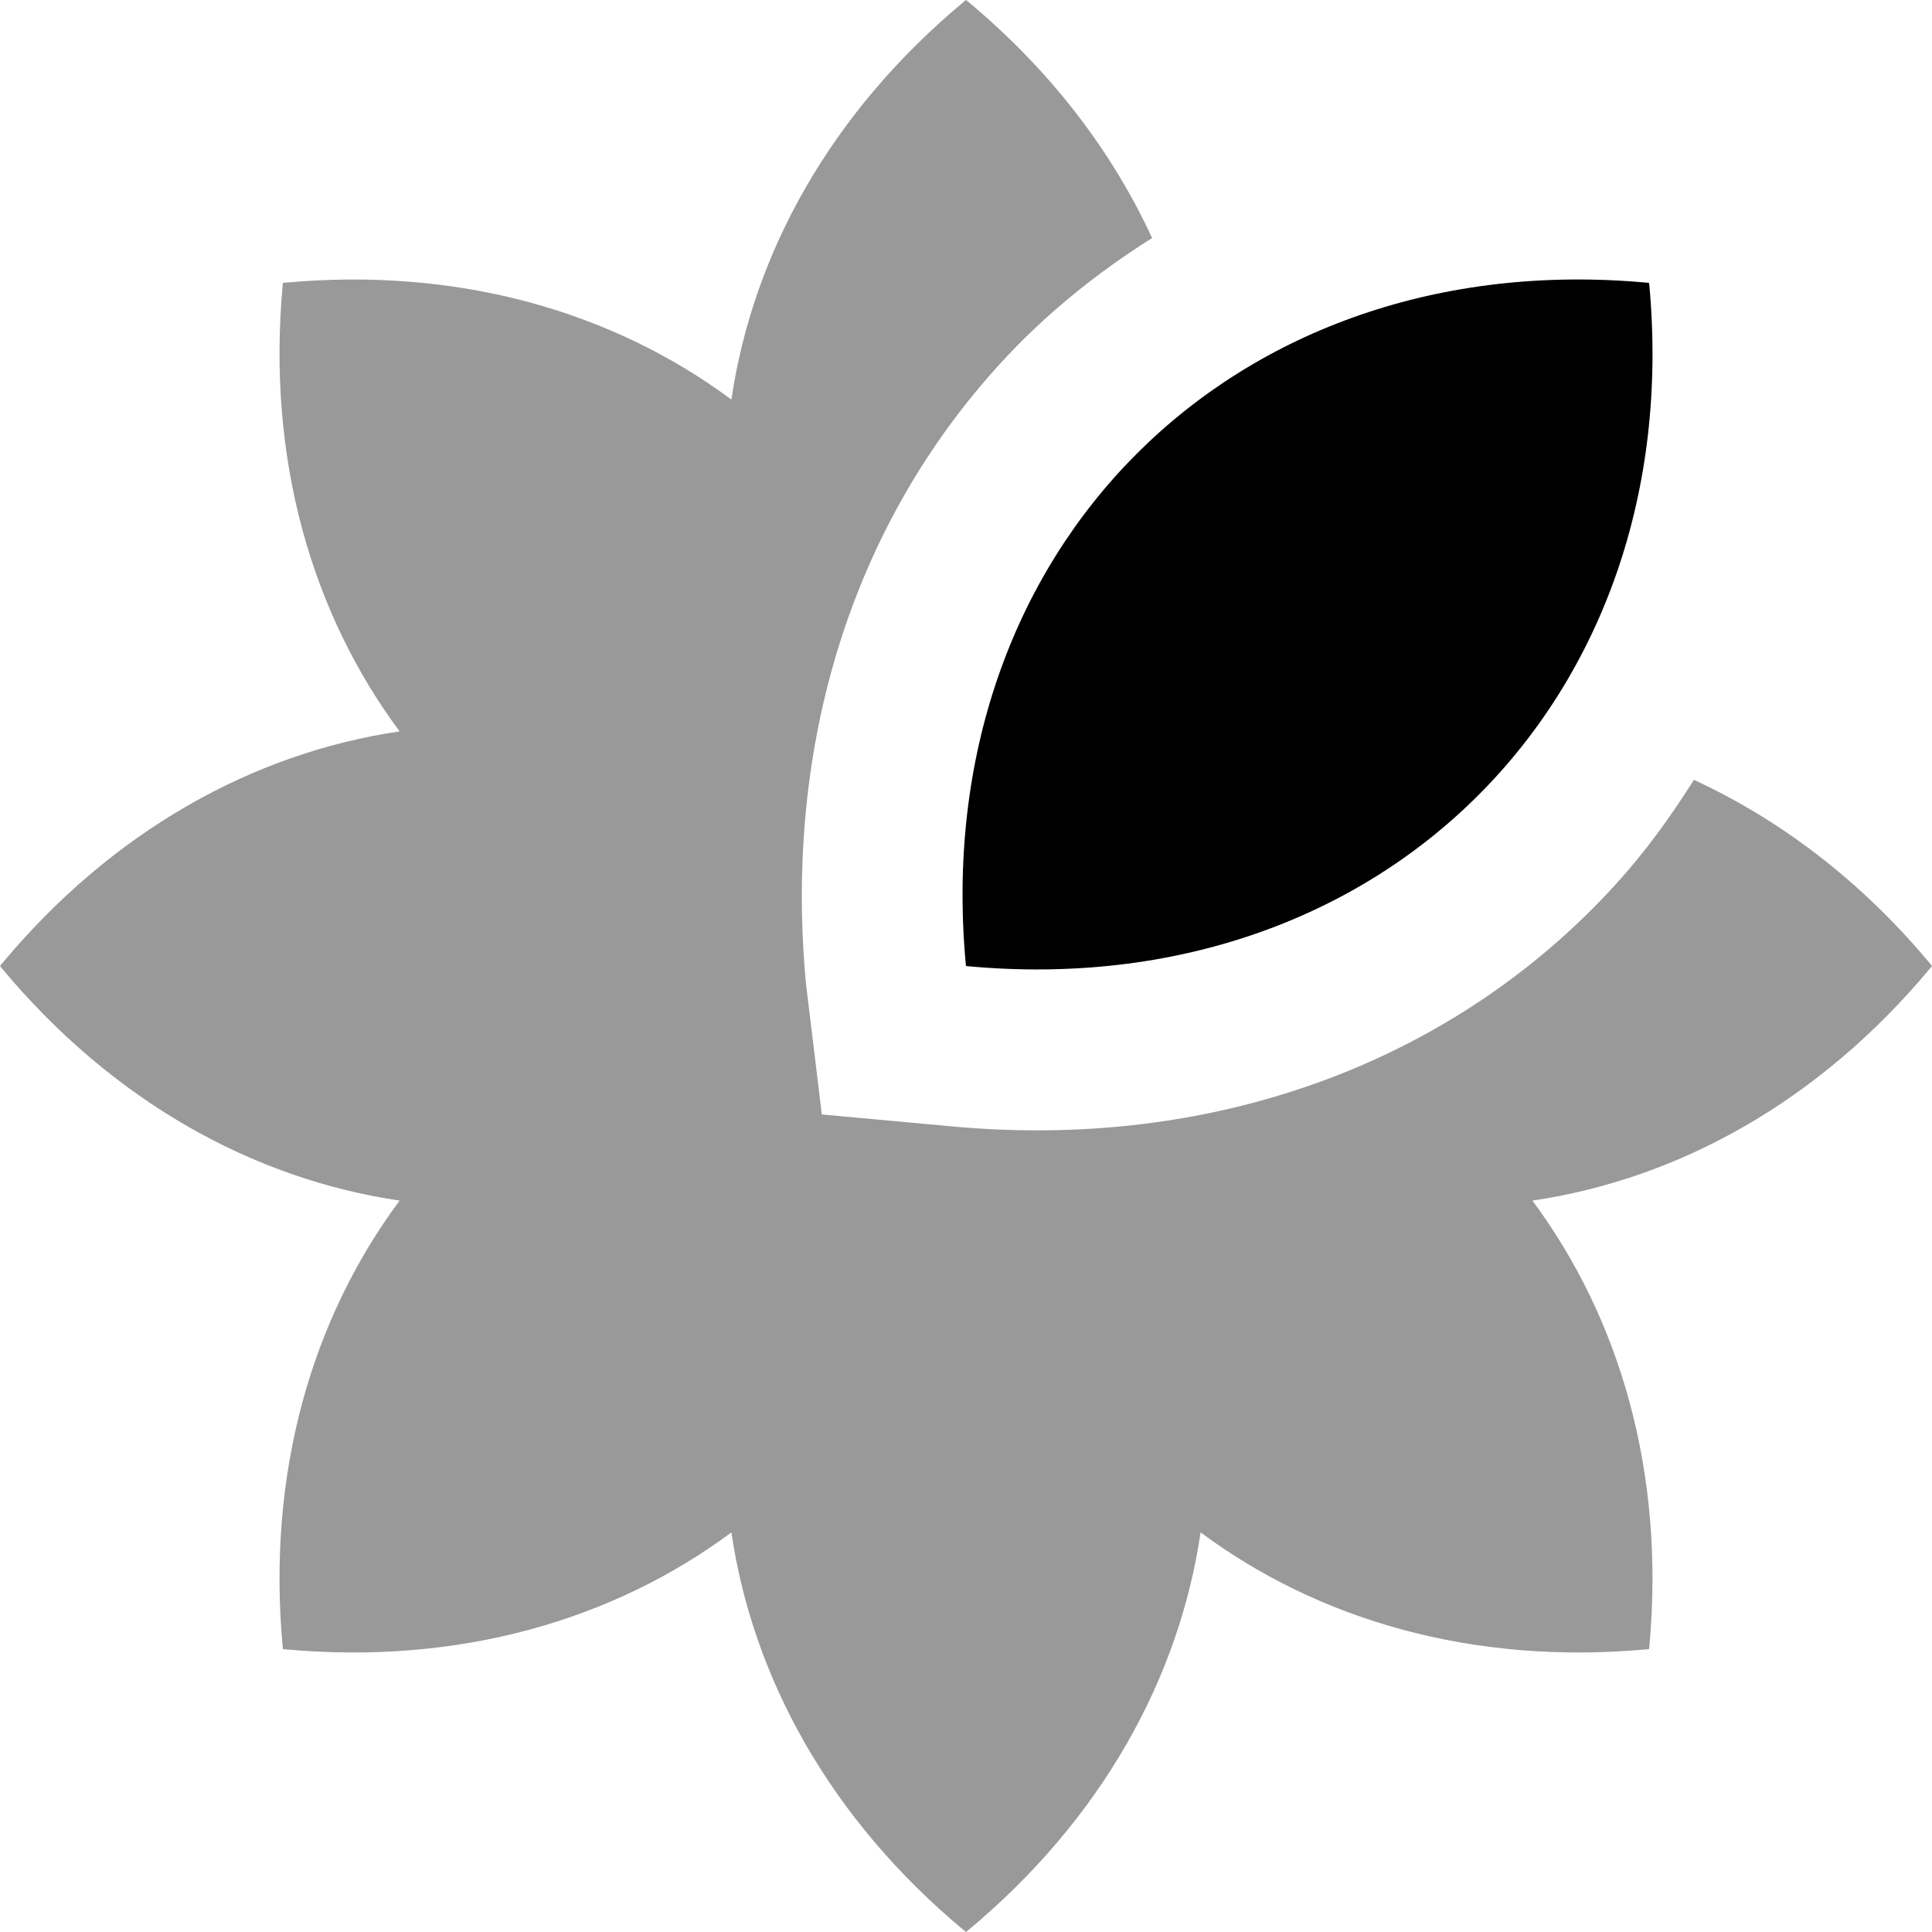 <svg xmlns="http://www.w3.org/2000/svg" width="1152" height="1152" viewBox="0 0 1152 1152"><path opacity=".4" d="M1151.186 574.972c-41.47-49.843-89.757-86.244-141.158-109.971-13.872 22.06-29.186 43.213-46.934 62.652C876.984 622.035 754.594 674 618.562 674h-.047c-16.359 0-33.047-.73-49.969-2.277l-78.516-7.209-9.516-78.534c-13.125-142.805 28.031-272.927 115.641-368.927 26.865-29.438 57.598-54.216 90.826-75.116C663.255 90.55 626.859 42.275 577.028.814 576.691.533 576.337.278 576 0c-.337.278-.691.533-1.028.815-80.072 66.62-126.059 150.667-138.865 237.453-70.424-52.312-162.372-79.225-266.098-69.715-.437.041-.867.111-1.304.152-.041.437-.111.867-.152 1.304-9.51 103.726 17.402 195.674 69.715 266.098C151.482 448.913 67.436 494.9.814 574.972c-.281.337-.536.691-.814 1.028.278.337.533.691.814 1.028C67.436 657.1 151.482 703.087 238.269 715.893c-52.312 70.424-79.225 162.372-69.715 266.098.041.437.111.867.152 1.304.437.041.867.111 1.304.152 103.726 9.51 195.674-17.402 266.098-69.715 12.806 86.786 58.793 170.833 138.864 237.454.337.281.691.536 1.028.814.337-.278.691-.533 1.028-.814 80.071-66.621 126.059-150.668 138.864-237.454 70.424 52.312 162.372 79.225 266.098 69.715.437-.041.867-.111 1.304-.152.041-.437.111-.867.152-1.304 9.51-103.726-17.402-195.674-69.715-266.098 86.786-12.806 170.833-58.793 237.454-138.864.281-.337.536-.691.814-1.028-.277-.338-.532-.692-.813-1.029z"/><path d="M575.848 574.698c.04.436.111.867.152 1.302.436.041.866.112 1.302.152 246.948 22.642 428.785-159.195 406.143-406.143-.04-.436-.111-.867-.152-1.302-.436-.041-.866-.112-1.302-.152-246.948-22.642-428.785 159.194-406.143 406.143z"/></svg>
